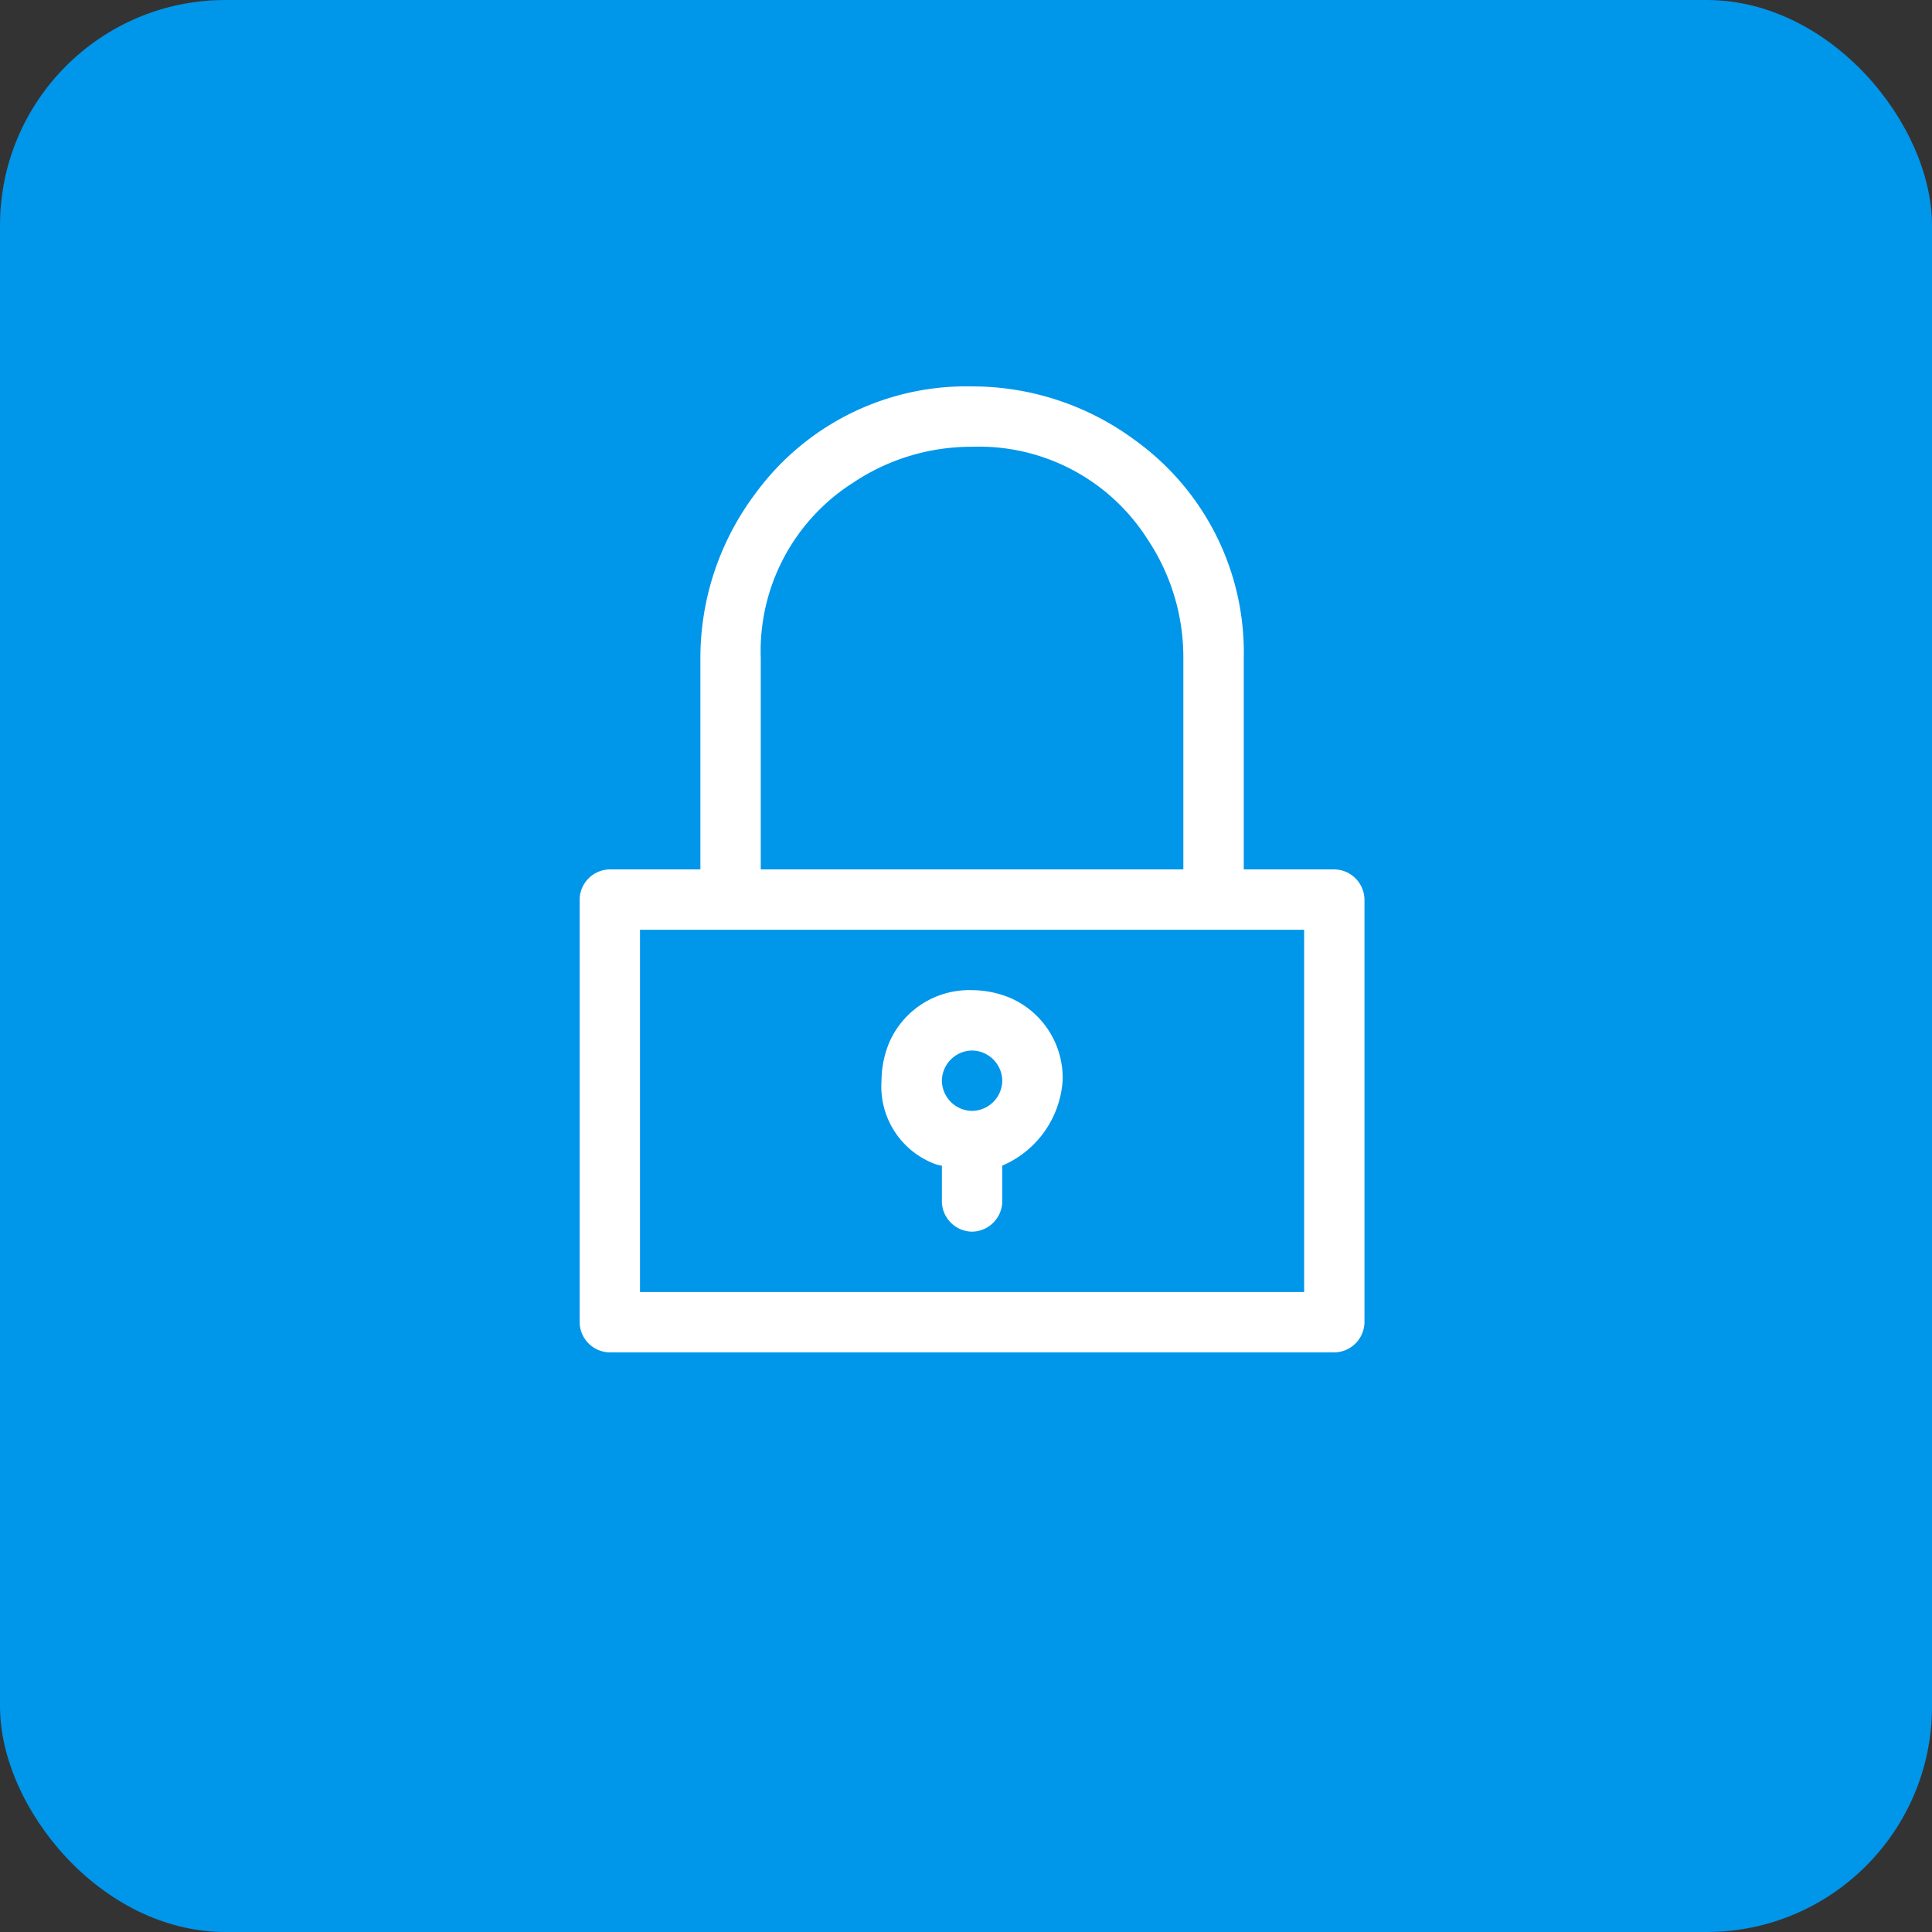<svg xmlns="http://www.w3.org/2000/svg" xmlns:xlink="http://www.w3.org/1999/xlink" viewBox="2884 -8513 60 60">
  <rect x="2884" y="-8513" width="60" height="60" fill="#333333" stroke="none"/>
  <defs>
    <style>
      .cls-1 {
        clip-path: url(#clip-category_security);
      }

      .cls-2 {
        fill: #0096ea;
      }

      .cls-3 {
        fill: #fff;
      }
    </style>
    <clipPath id="clip-category_security">
      <rect x="2884" y="-8513" width="60" height="60"/>
    </clipPath>
  </defs>
  <g id="category_security" class="cls-1">
    <rect id="Rectangle_9740" data-name="Rectangle 9740" class="cls-2" width="60" height="60" rx="7" transform="translate(2884 -8513)"/>
    <path id="e032" class="cls-3" d="M6.563-51.563V-45H3.75a.95.95,0,0,0-.937.938v13.125A.95.95,0,0,0,3.75-30h22.5a.95.95,0,0,0,.937-.937V-44.063A.95.95,0,0,0,26.25-45H23.438v-6.562A8.115,8.115,0,0,0,20.1-58.3,8.5,8.5,0,0,0,15-60a8.115,8.115,0,0,0-6.738,3.34A8.5,8.5,0,0,0,6.563-51.563Zm18.75,19.688H4.688v-11.25H25.313ZM15-58.125a6.2,6.2,0,0,1,5.449,2.871,6.6,6.6,0,0,1,1.113,3.691V-45H8.438v-6.562a6.2,6.2,0,0,1,2.871-5.449A6.6,6.6,0,0,1,15-58.125ZM15-41.25a2.709,2.709,0,0,0-2.578,1.641,3.135,3.135,0,0,0-.234,1.172,2.57,2.57,0,0,0,1.641,2.578.959.959,0,0,0,.234.059v1.113A.95.95,0,0,0,15-33.75a.95.95,0,0,0,.938-.937V-35.8a3.1,3.1,0,0,0,1.875-2.637,2.709,2.709,0,0,0-1.641-2.578A3.135,3.135,0,0,0,15-41.25Zm0,3.75a.95.95,0,0,1-.937-.937A.95.95,0,0,1,15-39.375a.95.95,0,0,1,.938.938A.95.95,0,0,1,15-37.5Zm0,0" transform="translate(2899.188 -8441)"/>
  </g>
</svg>

